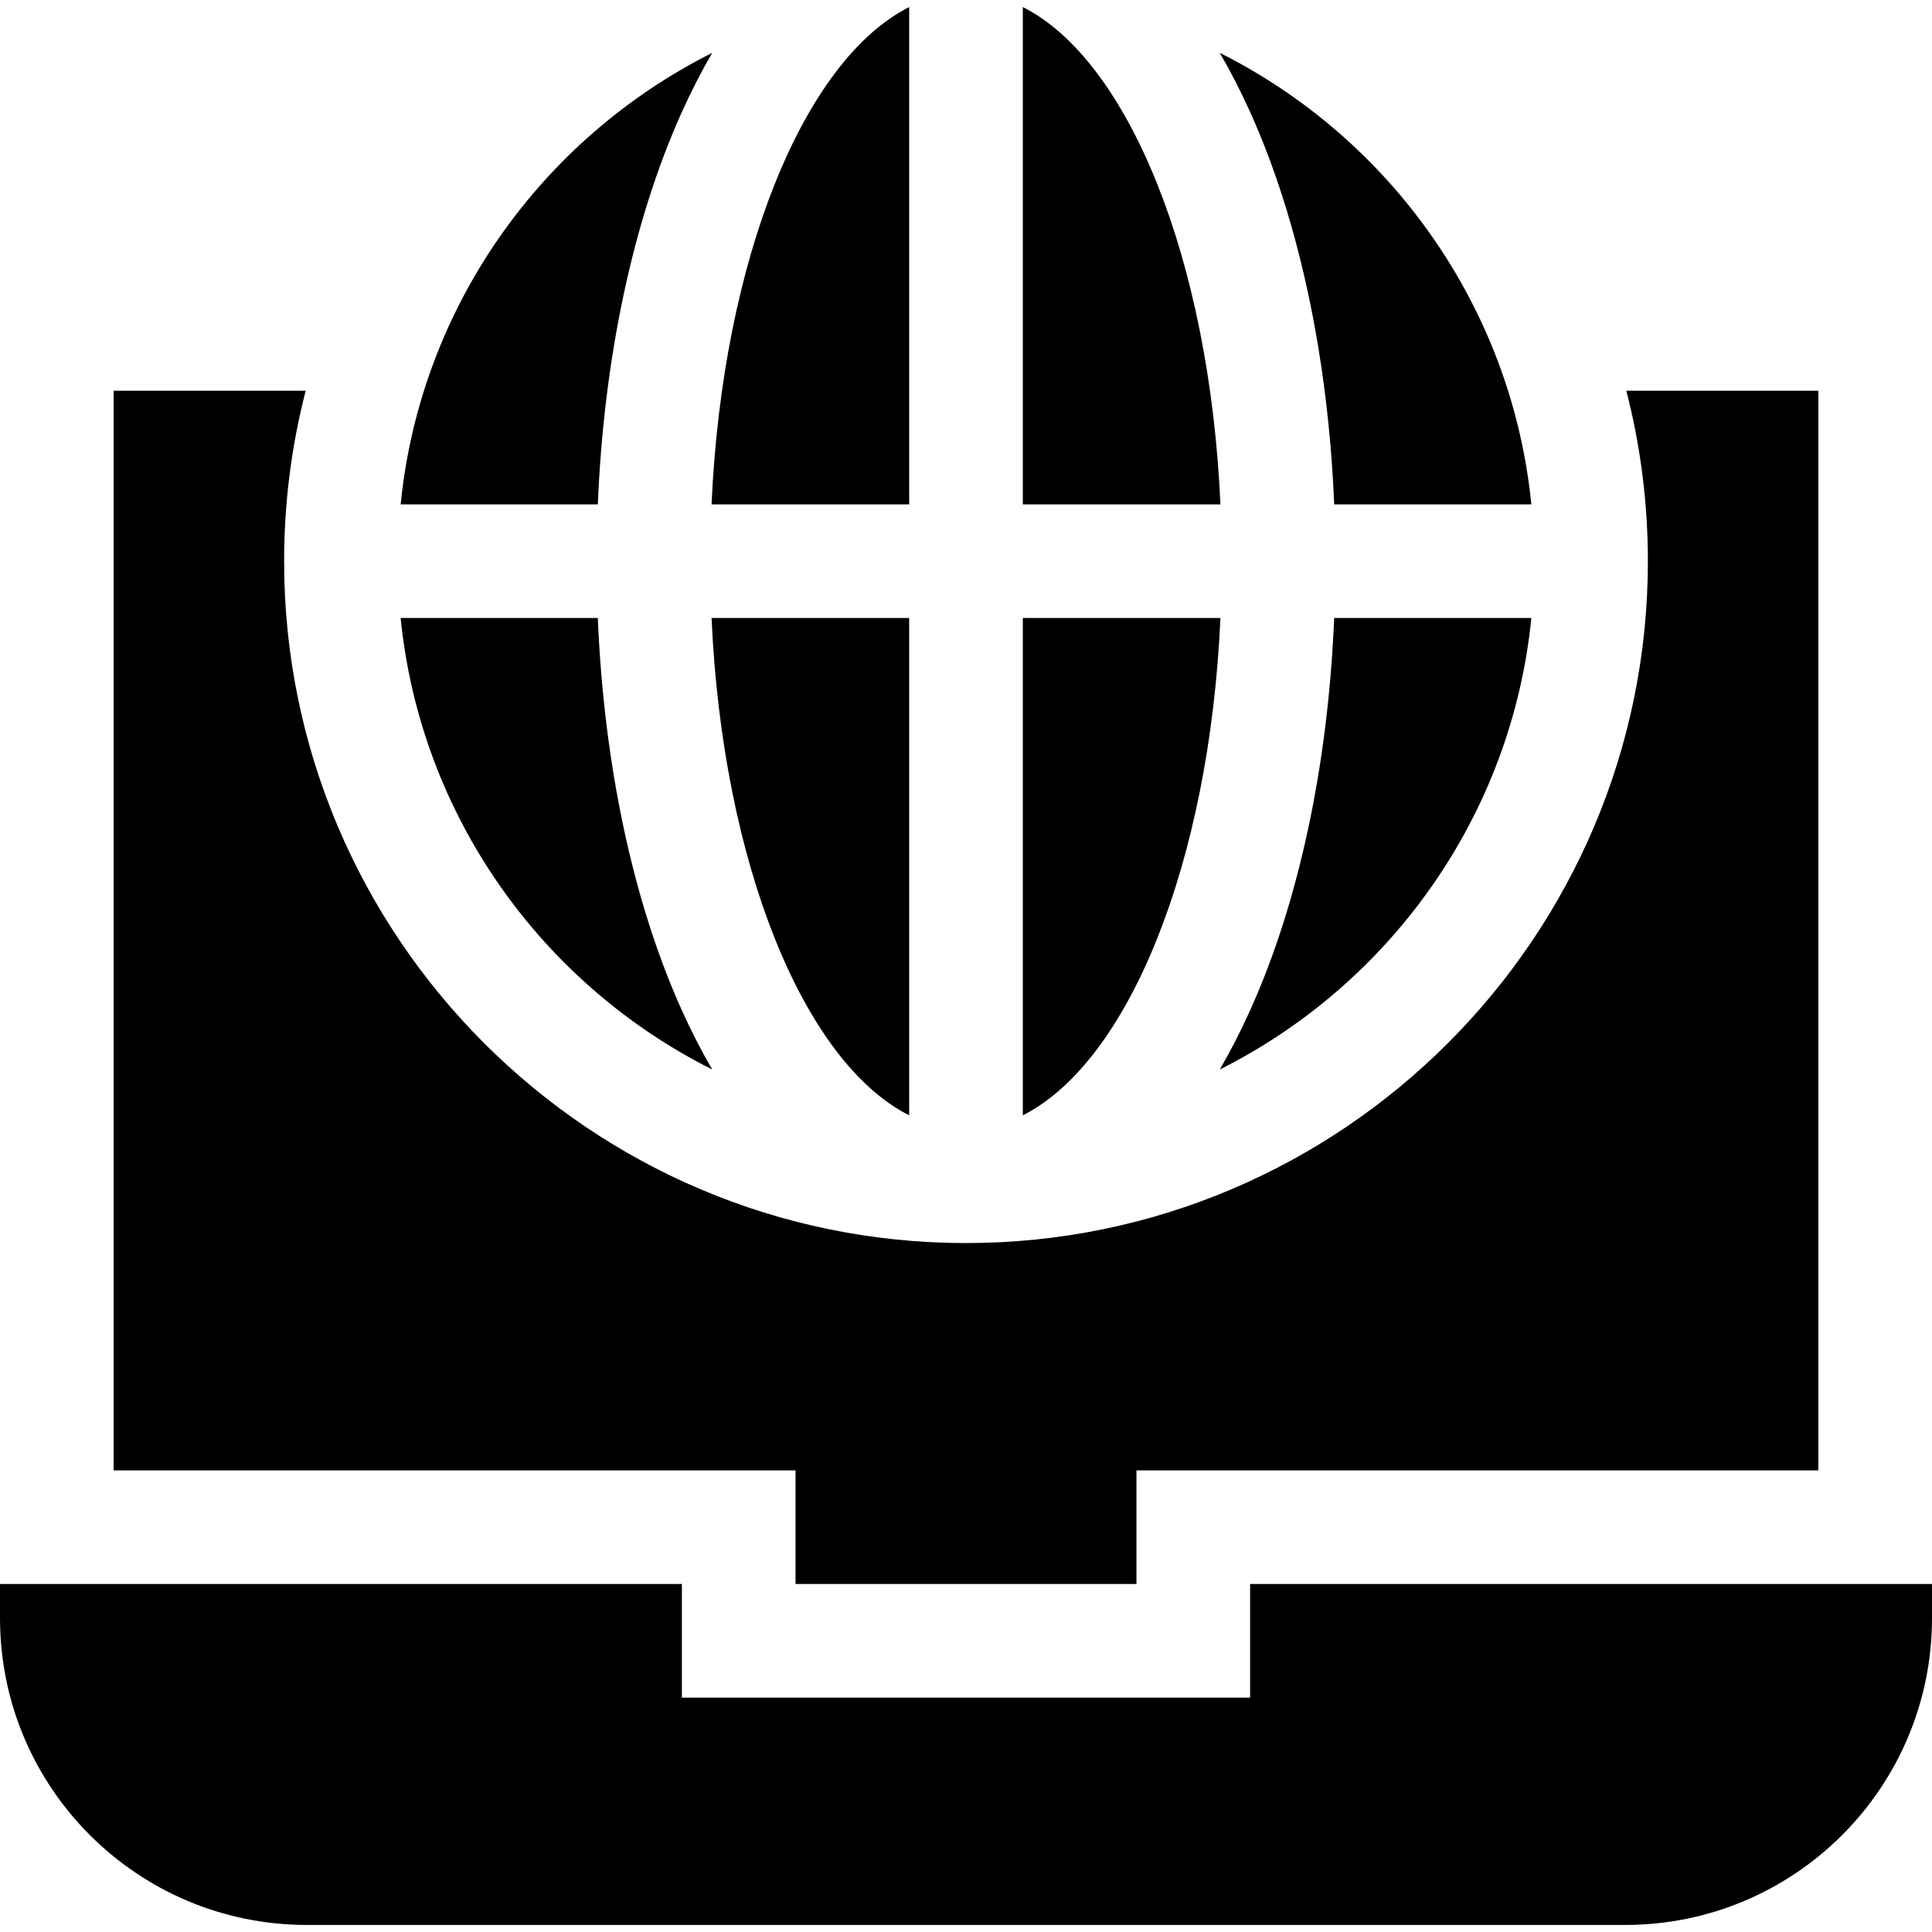 <svg id="Capa_1" enable-background="new 0 0 510 510" height="512" viewBox="0 0 510 510" width="512" xmlns="http://www.w3.org/2000/svg"><g><path d="m210 418.139h90v-30h180c0-13.862 0-274.265 0-285-10.59 0-28.286 0-50.695 0 3.717 14.388 5.695 29.467 5.695 45 0 99.252-80.748 180-180 180s-180-80.748-180-180c0-15.533 1.979-30.612 5.695-45-27.744 0-46.518 0-50.695 0v285h180z"/><path d="m330 418.139v30h-150v-30h-180v9c0 44.734 36.266 81 81 81h348c44.735 0 81-36.266 81-81v-9z"/><path d="m240 133.139v-131.278c-27.928 14.084-49.277 66.644-52.165 131.277h52.165z"/><path d="m352.188 133.139h52.051c-5.213-52.234-37.321-96.662-82.249-119.183 2.785 4.771 5.495 10.021 8.098 15.806 12.807 28.462 20.511 64.718 22.1 103.377z"/><path d="m270 1.861v131.277h52.165c-2.888-64.633-24.237-117.193-52.165-131.277z"/><path d="m179.912 29.762c2.604-5.785 5.314-11.035 8.098-15.806-44.927 22.521-77.035 66.948-82.248 119.183h52.051c1.588-38.659 9.292-74.915 22.099-103.377z"/><path d="m322.165 163.139h-52.165v131.277c27.928-14.084 49.277-66.643 52.165-131.277z"/><path d="m188.01 282.321c-2.784-4.77-5.494-10.021-8.098-15.806-12.808-28.463-20.511-64.72-22.1-103.377h-52.051c5.214 52.234 37.322 96.662 82.249 119.183z"/><path d="m330.087 266.516c-2.603 5.784-5.312 11.035-8.098 15.806 44.928-22.521 77.036-66.949 82.249-119.183h-52.051c-1.588 38.657-9.292 74.914-22.1 103.377z"/><path d="m240 294.416v-131.277h-52.165c2.888 64.634 24.237 117.193 52.165 131.277z"/></g></svg>